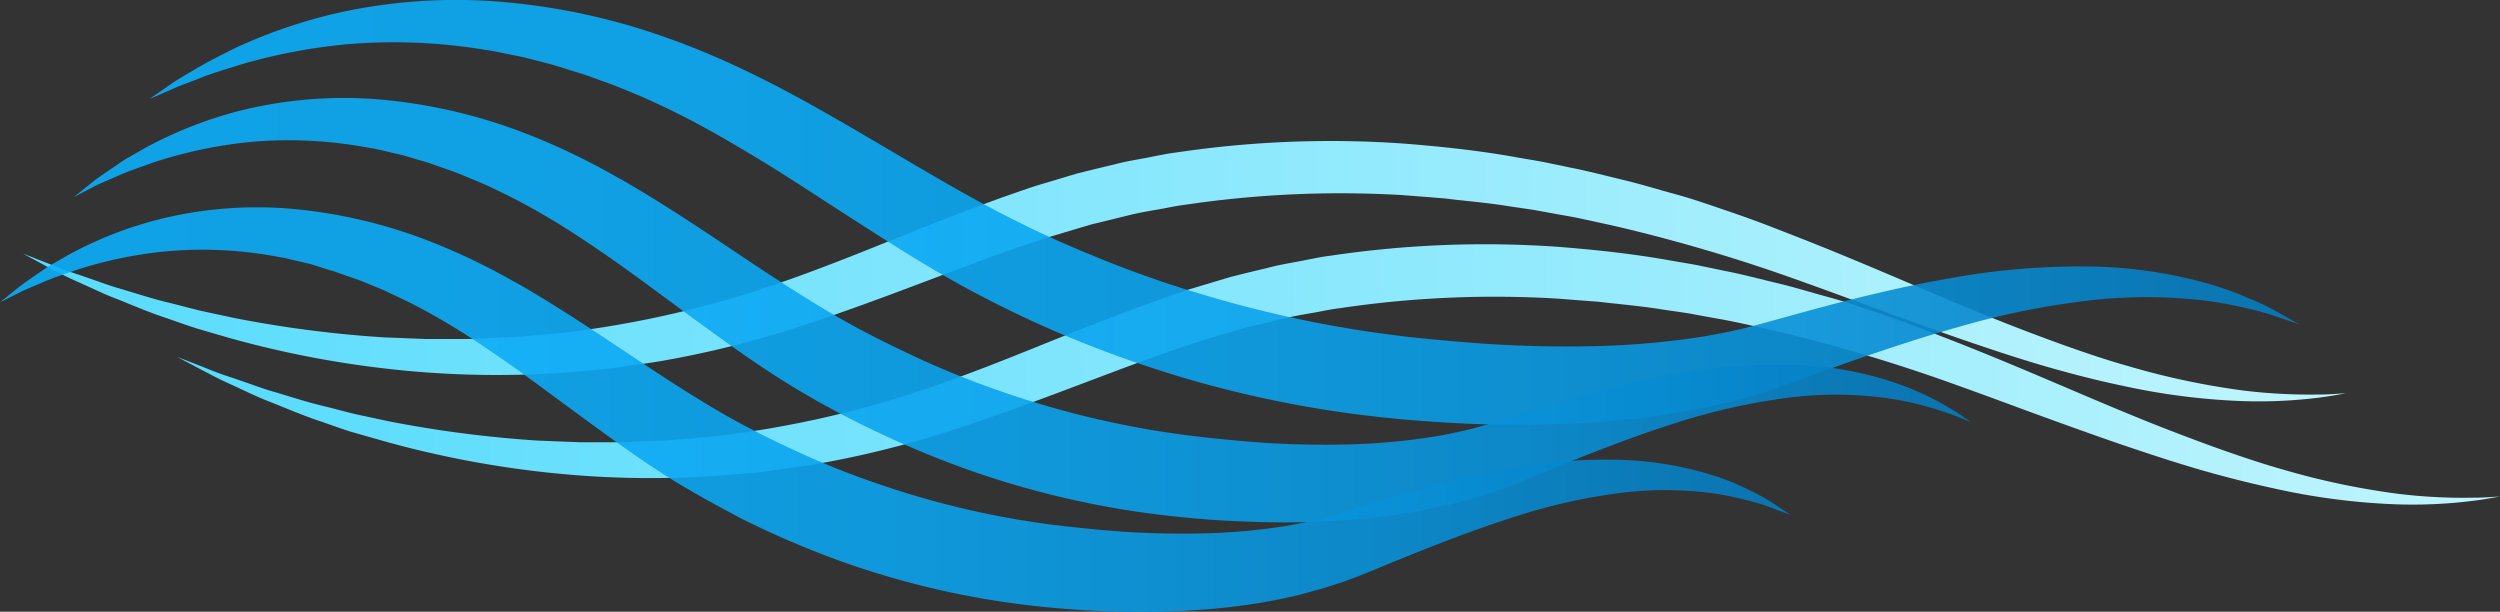 <svg id="Layer_4" data-name="Layer 4" xmlns="http://www.w3.org/2000/svg" xmlns:xlink="http://www.w3.org/1999/xlink" viewBox="0 0 447.76 109.56"><rect x="0" y="0" width="447.76" height="109.56" fill="#333333" stroke="none"/><defs><style>.cls-1{fill:url(#linear-gradient);}.cls-2{fill:url(#linear-gradient-2);}.cls-3,.cls-4,.cls-5{opacity:0.9;}.cls-3{fill:url(#linear-gradient-3);}.cls-4{fill:url(#linear-gradient-4);}.cls-5{fill:url(#linear-gradient-5);}</style><linearGradient id="linear-gradient" x1="45.16" y1="213.25" x2="461.22" y2="213.25" gradientUnits="userSpaceOnUse"><stop offset="0" stop-color="#57dbfd"/><stop offset="1" stop-color="#bff5fd"/></linearGradient><linearGradient id="linear-gradient-2" x1="72.76" y1="231.74" x2="488.83" y2="231.74" xlink:href="#linear-gradient"/><linearGradient id="linear-gradient-3" x1="67.79" y1="202.73" x2="452.84" y2="202.73" gradientUnits="userSpaceOnUse"><stop offset="0" stop-color="#0caffb"/><stop offset="0.27" stop-color="#0cacf7"/><stop offset="0.52" stop-color="#0ba2ec"/><stop offset="0.76" stop-color="#0992d9"/><stop offset="0.99" stop-color="#067cbf"/><stop offset="1" stop-color="#067bbe"/></linearGradient><linearGradient id="linear-gradient-4" x1="54.25" y1="220.25" x2="394.04" y2="220.25" xlink:href="#linear-gradient-3"/><linearGradient id="linear-gradient-5" x1="41.07" y1="238.04" x2="361.77" y2="238.04" xlink:href="#linear-gradient-3"/></defs><path class="cls-1" d="M45.16,210.1l4.5,1.76c1.46.58,3.26,1.34,5.43,2l3.46,1.2c1.22.44,2.52.9,3.93,1.3,2.81.83,5.88,1.86,9.31,2.66,1.71.43,3.47.91,5.32,1.35l5.75,1.24a207.25,207.25,0,0,0,26.92,3.5l7.59.3,7.87,0,8.12-.36,8.34-.73a183.76,183.76,0,0,0,34.67-7.5c5.81-1.88,11.76-4.1,17.73-6.46s12.05-4.87,18.28-7.25c3.12-1.19,6.25-2.38,9.45-3.5l2.4-.84,1.21-.41.6-.2.72-.23,4.8-1.44,2.4-.72,2.55-.63,5.11-1.24c1.7-.41,3.39-.67,5.09-1s3.39-.7,5.1-.91a186.9,186.9,0,0,1,41-1.56c6.74.54,13.41,1.26,19.91,2.44,1.63.29,3.25.54,4.86.85l4.8,1c3.2.62,6.32,1.46,9.44,2.2s6.14,1.69,9.18,2.51,6,1.86,8.88,2.84,5.77,2,8.58,3.1,5.55,2.15,8.23,3.23c10.78,4.33,20.73,8.78,30,12.54,4.64,1.89,9.12,3.59,13.39,5.14,2.15.77,4.22,1.49,6.3,2.18s4,1.27,6,1.84a135.58,135.58,0,0,0,20.51,4.34,98.2,98.2,0,0,0,13.53.71c1.57,0,2.78-.1,3.59-.15l1.23-.07-1.21.21c-.8.15-2,.37-3.57.56a86.87,86.87,0,0,1-13.72.63,120.2,120.2,0,0,1-21.24-2.69c-2-.42-4.11-.9-6.26-1.43s-4.31-1.12-6.54-1.74c-4.46-1.26-9.09-2.76-13.89-4.39S385,222.86,379.91,221s-10.35-3.84-15.75-5.76a297.27,297.27,0,0,0-34.32-10.17c-3-.64-6.06-1.38-9.16-1.89l-4.64-.85c-1.56-.25-3.13-.46-4.7-.7-3.14-.51-6.32-.82-9.51-1.16-.79-.09-1.59-.2-2.39-.27L297,200l-4.83-.37a189,189,0,0,0-38.94,1.75c-1.62.19-3.2.57-4.81.84s-3.23.56-4.79.93L239,204.29l-2.33.56-2.41.71L229.45,207l-.48.14-.58.19-1.16.38-2.33.78c-3.1,1-6.18,2.17-9.26,3.29-12.28,4.59-24.46,9.41-36.85,13.09a178,178,0,0,1-18.44,4.33c-3,.55-6.1.9-9.09,1.35s-6,.58-8.91.86a172.19,172.19,0,0,1-33-.8A180.4,180.4,0,0,1,82,225.18l-5.75-1.68c-1.84-.58-3.59-1.22-5.28-1.81-3.39-1.11-6.4-2.44-9.14-3.52-1.38-.52-2.66-1.1-3.86-1.66L54.63,215c-2.1-.93-3.8-1.87-5.2-2.59Z" transform="translate(-41.07 -164.69)"/><path class="cls-2" d="M72.76,228.59l4.5,1.76c1.47.58,3.27,1.34,5.43,2l3.46,1.2c1.23.44,2.53.9,3.94,1.3,2.81.82,5.87,1.86,9.31,2.66,1.7.42,3.47.91,5.31,1.35l5.76,1.24a208.83,208.83,0,0,0,26.91,3.5l7.59.3,7.88,0,8.12-.36,8.34-.73a184.71,184.71,0,0,0,34.67-7.5c5.81-1.89,11.76-4.1,17.73-6.47s12-4.86,18.27-7.24c3.12-1.19,6.26-2.38,9.46-3.5l2.4-.84,1.2-.41.61-.21.72-.22,4.8-1.44,2.4-.72,2.54-.63,5.11-1.24c1.71-.41,3.4-.67,5.09-1s3.39-.71,5.11-.91a186.9,186.9,0,0,1,41-1.56c6.73.54,13.4,1.26,19.9,2.44,1.63.28,3.26.54,4.87.85l4.8,1c3.2.62,6.32,1.46,9.43,2.2s6.15,1.69,9.18,2.51,6,1.86,8.89,2.84,5.76,2,8.57,3.1,5.56,2.15,8.23,3.23c10.79,4.32,20.73,8.78,30,12.54,4.63,1.89,9.11,3.58,13.39,5.14,2.15.77,4.22,1.49,6.29,2.17s4,1.28,6,1.85a135.57,135.57,0,0,0,20.5,4.33,96.75,96.75,0,0,0,13.54.71c1.57,0,2.77-.09,3.59-.14l1.23-.07-1.22.21c-.8.14-2,.37-3.56.55a86.63,86.63,0,0,1-13.72.64,120.3,120.3,0,0,1-21.25-2.69q-3-.65-6.25-1.44c-2.11-.52-4.31-1.11-6.54-1.73-4.46-1.26-9.09-2.77-13.9-4.39s-9.76-3.41-14.87-5.26-10.35-3.84-15.76-5.76a297.27,297.27,0,0,0-34.32-10.17c-3-.64-6.05-1.38-9.15-1.89l-4.65-.85c-1.56-.26-3.13-.46-4.7-.7-3.13-.51-6.31-.83-9.5-1.17-.8-.08-1.59-.19-2.39-.26l-2.41-.18-4.82-.37a188.27,188.27,0,0,0-38.94,1.75c-1.62.19-3.21.57-4.82.84s-3.22.56-4.78.92l-4.67,1.12-2.34.56-2.4.71-4.81,1.42-.48.14-.58.19-1.17.38-2.32.77c-3.1,1.05-6.19,2.17-9.26,3.3-12.29,4.59-24.47,9.41-36.86,13.09A177.4,177.4,0,0,1,188,247.67c-3,.55-6.1.9-9.08,1.35s-6,.58-8.92.86a173,173,0,0,1-33-.8,180.25,180.25,0,0,1-27.28-5.41L103.86,242c-1.84-.58-3.59-1.23-5.27-1.81-3.39-1.12-6.4-2.44-9.15-3.52-1.38-.53-2.65-1.1-3.85-1.66l-3.36-1.56c-2.09-.93-3.79-1.87-5.19-2.59Z" transform="translate(-41.07 -164.69)"/><path class="cls-3" d="M67.79,182.45l3.75-2.59c1.21-.87,2.81-1.78,4.69-2.89s4.11-2.25,6.63-3.52a92.4,92.4,0,0,1,19.33-6.58,97.45,97.45,0,0,1,26.72-2,117.09,117.09,0,0,1,31.19,6.44,143.08,143.08,0,0,1,16,6.76c5.31,2.57,10.52,5.49,15.72,8.48s10.36,6.1,15.55,9.12,10.44,6,15.77,8.63l2,1,.5.25.44.21,1.06.49c1.41.65,2.87,1.35,4.2,1.91s2.7,1.19,4.12,1.76,2.79,1.17,4.2,1.71c5.64,2.24,11.4,4.22,17.24,5.94a210.79,210.79,0,0,0,35.53,7.35l1.11.14,1.11.11,2.31.24,4.46.41c3,.25,6,.48,8.91.63,5.9.31,11.72.36,17.41.21a147.15,147.15,0,0,0,16.58-1.42c2.68-.39,5.29-.88,7.84-1.45,1.29-.27,2.52-.64,3.77-.95l3.92-1.08c5.24-1.45,10.42-2.87,15.46-4.08,2.53-.59,5-1.2,7.48-1.7l3.66-.76,3.62-.65a130.33,130.33,0,0,1,26.47-2.13,83,83,0,0,1,20.23,3.11,58.13,58.13,0,0,1,7.08,2.57,44.2,44.2,0,0,1,5,2.38l4,2.26-4.31-1.45a45.67,45.67,0,0,0-5.22-1.44,72.52,72.52,0,0,0-7.15-1.32,89.27,89.27,0,0,0-19.41-.21A141.63,141.63,0,0,0,392,223.21c-8.94,2.49-18.48,5.81-28.65,9.51-1.3.46-2.53.94-3.9,1.39s-2.79,1-4.21,1.35c-2.84.84-5.74,1.57-8.68,2.19a140.61,140.61,0,0,1-18.07,2.54c-6.14.51-12.37.64-18.66.54-3.14,0-6.29-.17-9.45-.33l-4.79-.33-2.31-.19-1.22-.1-1.2-.12a200.83,200.83,0,0,1-38.33-7.46q-9.4-2.83-18.5-6.51c-3-1.21-6-2.51-9-3.92-1.54-.7-2.89-1.38-4.3-2.07l-1.06-.51-.6-.31-.55-.28-2.16-1.13c-5.74-3-11.17-6.29-16.39-9.6s-10.27-6.59-15.18-9.77-9.77-6.15-14.56-8.89A148.63,148.63,0,0,0,156,182c-2.4-1-4.76-2-7.15-2.83-1.19-.42-2.36-.88-3.54-1.25l-3.54-1.1c-1.16-.39-2.33-.69-3.5-1l-3.46-.89-3.44-.69c-1.14-.23-2.26-.48-3.39-.62a99.79,99.79,0,0,0-24.85-1A102,102,0,0,0,84,176.3c-2.59.84-5,1.52-6.92,2.31s-3.72,1.36-5.06,2Z" transform="translate(-41.07 -164.69)"/><path class="cls-4" d="M54.25,200l3.2-2.54c1-.85,2.39-1.75,4-2.85.81-.53,1.66-1.19,2.65-1.72l3.1-1.78a74.58,74.58,0,0,1,17.11-6.66,77.34,77.34,0,0,1,24.09-2,95.36,95.36,0,0,1,28,6.61,120.46,120.46,0,0,1,14.13,6.77c4.65,2.54,9.18,5.4,13.69,8.32s9,6,13.44,8.92,9,5.84,13.59,8.49l3.39,1.89,3.71,1.94,3.53,1.73,3.64,1.72a160.59,160.59,0,0,0,15,6,165.11,165.11,0,0,0,31.2,7.54l2,.28,2,.23c1.4.18,2.68.3,4,.43,2.62.28,5.27.5,7.88.68,5.23.33,10.39.41,15.42.28a116.39,116.39,0,0,0,14.62-1.35c1.18-.17,2.34-.4,3.48-.64s2.28-.49,3.4-.77,2.2-.6,3.29-.91,2.3-.71,3.43-1.06c4.66-1.46,9.22-2.89,13.72-4.12s8.88-2.33,13.16-3.18A104,104,0,0,1,361.86,230,62.92,62.92,0,0,1,380,233.08,51,51,0,0,1,390.63,238c1.16.66,2,1.29,2.55,1.68l.86.59-1-.39c-.64-.26-1.57-.66-2.82-1.09a56,56,0,0,0-10.95-2.75,66.23,66.23,0,0,0-17.23-.2,112.3,112.3,0,0,0-21.79,4.92c-7.86,2.51-16.23,5.85-25.16,9.53l-1.69.7-.85.35-.93.35c-1.25.46-2.5,1-3.78,1.35s-2.56.84-3.87,1.18-2.61.72-3.93,1a115.39,115.39,0,0,1-16.31,2.51,151.59,151.59,0,0,1-16.82.46c-2.84-.08-5.66-.19-8.53-.38-1.44-.11-2.91-.22-4.26-.36l-2.13-.2-2.16-.24a162,162,0,0,1-34.33-7.82,174.23,174.23,0,0,1-16.37-6.67l-4-1.91-4-2.07-3.68-2-3.85-2.26c-5-3-9.66-6.26-14.14-9.49s-8.8-6.44-13-9.53-8.37-6-12.47-8.66a124.94,124.94,0,0,0-12.32-7.08c-2.08-1-4.11-2-6.2-2.81-1-.41-2-.85-3.08-1.25l-3.08-1.09-1.53-.54-1.53-.44-3-.89-3-.7c-1-.22-2-.49-3-.62a77.17,77.17,0,0,0-22-1,81,81,0,0,0-16.92,3.68c-2.28.83-4.37,1.52-6.09,2.3s-3.26,1.35-4.44,2Z" transform="translate(-41.07 -164.69)"/><path class="cls-5" d="M41.07,218.83l3-2.41c1-.81,2.26-1.67,3.78-2.72.77-.51,1.57-1.13,2.5-1.64l2.93-1.69A70,70,0,0,1,69.44,204a72.77,72.77,0,0,1,22.79-2,90,90,0,0,1,26.5,6.18,114.66,114.66,0,0,1,13.39,6.38c4.4,2.39,8.69,5.1,12.95,7.85s8.47,5.61,12.7,8.4,8.49,5.49,12.81,8l3.19,1.78,3.49,1.82,3.32,1.63,3.44,1.61a150.93,150.93,0,0,0,14.12,5.63,156.73,156.73,0,0,0,29.35,7.11l1.85.26,1.89.22c1.32.17,2.53.28,3.76.41,2.46.27,5,.48,7.41.65,4.93.32,9.78.4,14.51.28A106.93,106.93,0,0,0,270.67,259c1.11-.15,2.19-.37,3.27-.58s2.14-.47,3.19-.72,2.07-.56,3.1-.85l.76-.22.83-.26,1.65-.51c4.37-1.36,8.73-2.7,13-3.86,2.14-.54,4.21-1.13,6.3-1.6l3.09-.73c1-.23,2.05-.42,3.06-.62a97.78,97.78,0,0,1,22.51-2,61.74,61.74,0,0,1,17.16,3,44.11,44.11,0,0,1,5.9,2.48,35,35,0,0,1,4.1,2.26l3.22,2.14-3.6-1.35a34.6,34.6,0,0,0-4.37-1.32,53.06,53.06,0,0,0-6-1.22,64.74,64.74,0,0,0-16.22-.11,105,105,0,0,0-20.51,4.72c-7.41,2.38-15.27,5.54-23.71,9l-1.59.66-.8.33-.88.33c-1.18.44-2.37.92-3.58,1.29s-2.42.8-3.66,1.12-2.47.69-3.73,1a106.18,106.18,0,0,1-15.43,2.4,140.42,140.42,0,0,1-15.92.46c-2.68-.07-5.35-.17-8.07-.35-1.36-.11-2.75-.21-4-.34l-2-.18-2.05-.23a153,153,0,0,1-32.48-7.39q-7.92-2.77-15.49-6.31l-3.75-1.81-3.75-2-3.47-1.92L163,251.55c-4.72-2.86-9.13-5.93-13.36-9s-8.31-6.08-12.27-9-7.88-5.64-11.73-8.18a119.57,119.57,0,0,0-11.58-6.69c-2-.9-3.86-1.91-5.82-2.66-1-.39-1.93-.81-2.9-1.18l-2.89-1-1.44-.52-1.44-.42L96.76,212l-2.84-.66c-.94-.21-1.86-.47-2.79-.6a72.59,72.59,0,0,0-20.66-1,75.83,75.83,0,0,0-16,3.39c-2.16.76-4.13,1.41-5.76,2.13s-3.09,1.26-4.2,1.85Z" transform="translate(-41.07 -164.69)"/></svg>
